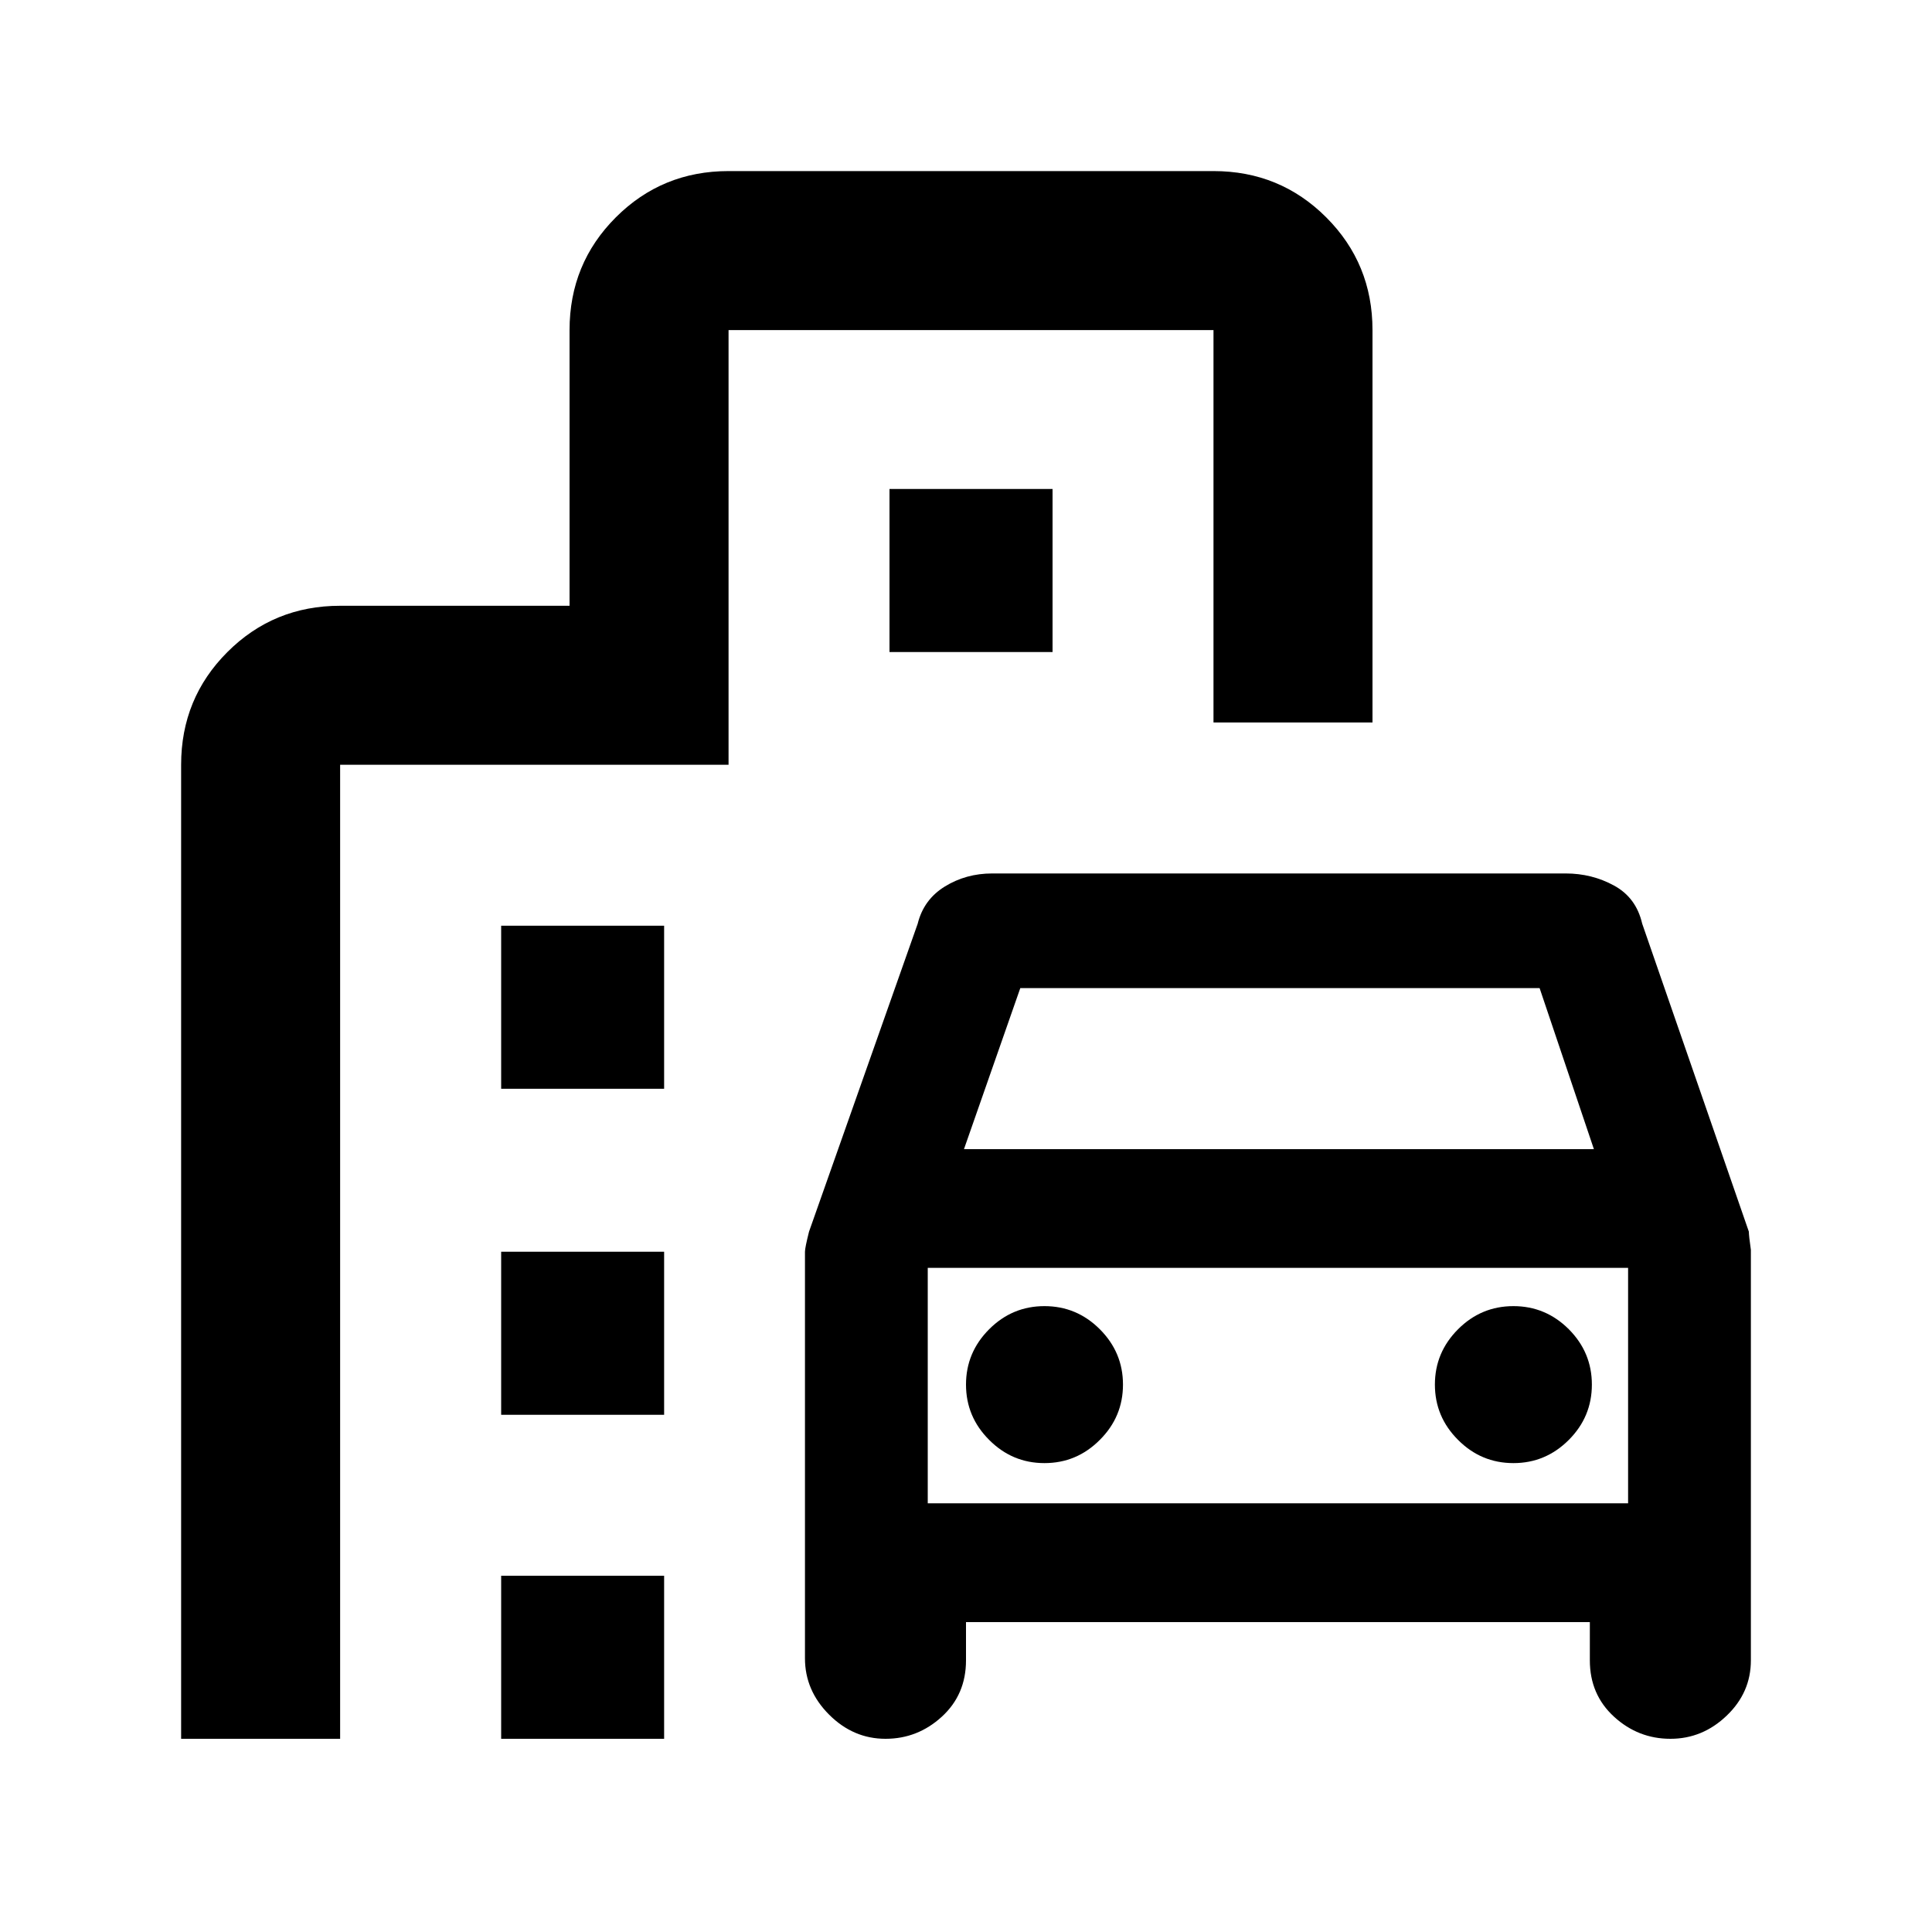 <svg xmlns="http://www.w3.org/2000/svg" height="20" width="20"><path d="M9.167 18Q8.833 18 8.583 17.75Q8.333 17.5 8.333 17.167V12.958Q8.333 12.917 8.375 12.75L9.5 9.562Q9.562 9.312 9.781 9.177Q10 9.042 10.271 9.042H16.208Q16.479 9.042 16.708 9.167Q16.938 9.292 17 9.562L18.104 12.75Q18.104 12.792 18.125 12.938V17.188Q18.125 17.521 17.875 17.76Q17.625 18 17.292 18Q16.958 18 16.708 17.771Q16.458 17.542 16.458 17.188V16.792H10V17.188Q10 17.542 9.75 17.771Q9.5 18 9.167 18ZM9.979 11.896H16.5L15.938 10.229H10.562ZM9.604 13.125V15.562ZM10.812 15.146Q11.146 15.146 11.385 14.906Q11.625 14.667 11.625 14.333Q11.625 14 11.385 13.76Q11.146 13.521 10.812 13.521Q10.479 13.521 10.24 13.76Q10 14 10 14.333Q10 14.667 10.24 14.906Q10.479 15.146 10.812 15.146ZM15.667 15.146Q16 15.146 16.24 14.906Q16.479 14.667 16.479 14.333Q16.479 14 16.24 13.76Q16 13.521 15.667 13.521Q15.333 13.521 15.094 13.76Q14.854 14 14.854 14.333Q14.854 14.667 15.094 14.906Q15.333 15.146 15.667 15.146ZM5.188 11.271V9.583H6.875V11.271ZM9.208 6.75V5.062H10.896V6.75ZM5.188 14.646V12.958H6.875V14.646ZM5.188 18V16.312H6.875V18ZM1.875 18V7.917Q1.875 7.229 2.354 6.75Q2.833 6.271 3.521 6.271H5.896V3.417Q5.896 2.729 6.375 2.25Q6.854 1.771 7.542 1.771H12.562Q13.25 1.771 13.729 2.25Q14.208 2.729 14.208 3.417V7.479H12.562V3.417H7.542V7.917H3.521V18ZM9.604 15.562H16.854V13.125H9.604Z"/></svg>